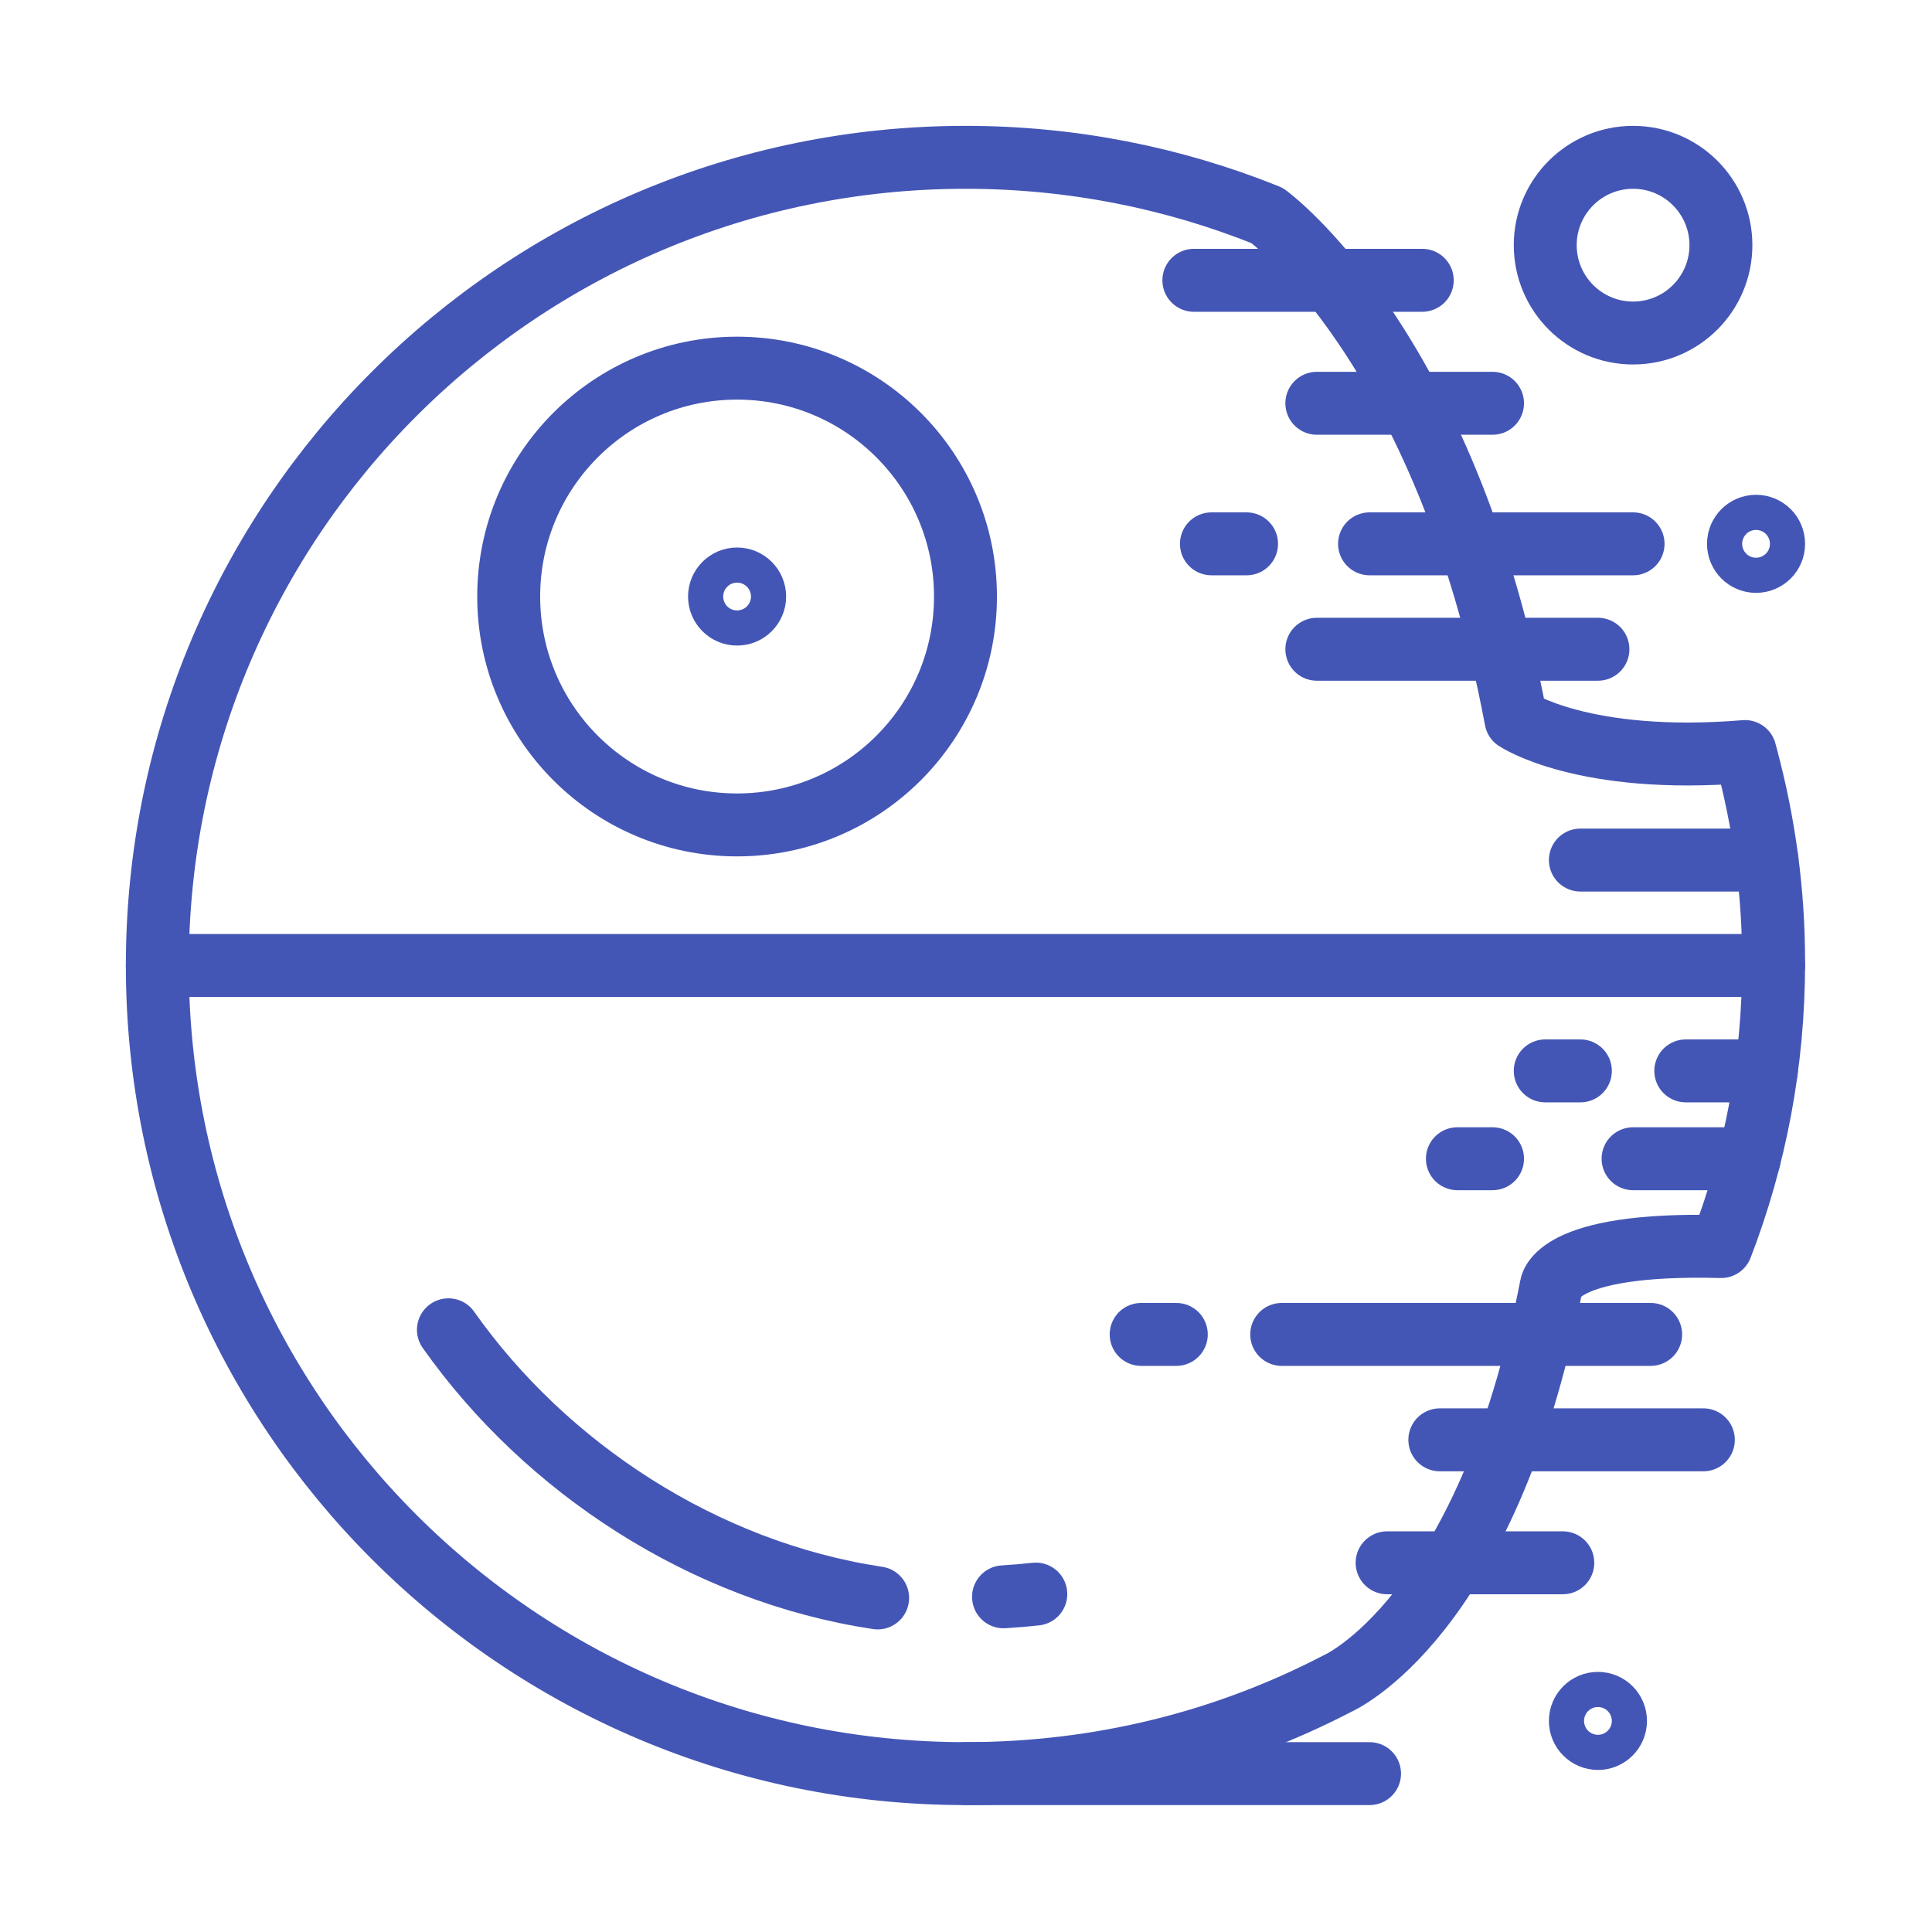 <svg viewBox="0 0 307 307" fill="none" xmlns="http://www.w3.org/2000/svg">
<g filter="url(#filter0_d)">
<path d="M117.125 87.583C118.667 87.583 119.917 86.334 119.917 84.792C119.917 83.25 118.667 82 117.125 82C115.583 82 114.333 83.25 114.333 84.792C114.333 86.334 115.583 87.583 117.125 87.583Z" stroke="#4456B5" stroke-width="10" stroke-miterlimit="10" stroke-linecap="round"/>
<path d="M117.125 121.083C137.168 121.083 153.417 104.835 153.417 84.792C153.417 64.748 137.168 48.5 117.125 48.5C97.082 48.5 80.833 64.748 80.833 84.792C80.833 104.835 97.082 121.083 117.125 121.083Z" stroke="#4456B5" stroke-width="10" stroke-miterlimit="10" stroke-linecap="round"/>
<path d="M279.042 79.208C280.583 79.208 281.833 77.959 281.833 76.417C281.833 74.875 280.583 73.625 279.042 73.625C277.5 73.625 276.25 74.875 276.25 76.417C276.25 77.959 277.5 79.208 279.042 79.208Z" stroke="#4456B5" stroke-width="10" stroke-miterlimit="10" stroke-linecap="round" stroke-linejoin="round"/>
<path d="M253.917 266.25C255.458 266.25 256.708 265 256.708 263.458C256.708 261.917 255.458 260.667 253.917 260.667C252.375 260.667 251.125 261.917 251.125 263.458C251.125 265 252.375 266.25 253.917 266.25Z" stroke="#4456B5" stroke-width="10" stroke-miterlimit="10" stroke-linecap="round" stroke-linejoin="round"/>
<path d="M259.5 42.917C267.209 42.917 273.458 36.667 273.458 28.958C273.458 21.249 267.209 15 259.5 15C251.791 15 245.542 21.249 245.542 28.958C245.542 36.667 251.791 42.917 259.5 42.917Z" stroke="#4456B5" stroke-width="10" stroke-miterlimit="10" stroke-linecap="round" stroke-linejoin="round"/>
<path d="M25 143.417H281.833" stroke="#4456B5" stroke-width="10" stroke-miterlimit="10" stroke-linecap="round"/>
<path d="M189.708 34.542H226" stroke="#4456B5" stroke-width="10" stroke-miterlimit="10" stroke-linecap="round"/>
<path d="M217.625 76.417H259.5" stroke="#4456B5" stroke-width="10" stroke-miterlimit="10" stroke-linecap="round"/>
<path d="M209.25 93.167H253.917" stroke="#4456B5" stroke-width="10" stroke-miterlimit="10" stroke-linecap="round"/>
<path d="M209.25 54.083H237.167" stroke="#4456B5" stroke-width="10" stroke-miterlimit="10" stroke-linecap="round"/>
<path d="M217.625 271.833H153.417" stroke="#4456B5" stroke-width="10" stroke-miterlimit="10" stroke-linecap="round"/>
<path d="M270.667 218.792H228.792" stroke="#4456B5" stroke-width="10" stroke-miterlimit="10" stroke-linecap="round"/>
<path d="M262.292 202.042H203.667" stroke="#4456B5" stroke-width="10" stroke-miterlimit="10" stroke-linecap="round"/>
<path d="M248.333 238.333H220.417" stroke="#4456B5" stroke-width="10" stroke-miterlimit="10" stroke-linecap="round"/>
<path d="M251.125 126.667H280.781" stroke="#4456B5" stroke-width="10" stroke-miterlimit="10" stroke-linecap="round"/>
<path d="M259.5 174.125H277.959" stroke="#4456B5" stroke-width="10" stroke-miterlimit="10" stroke-linecap="round"/>
<path d="M267.875 160.167H280.678" stroke="#4456B5" stroke-width="10" stroke-miterlimit="10" stroke-linecap="round"/>
<path d="M164.592 243.303C162.894 243.49 161.183 243.635 159.463 243.738" stroke="#4456B5" stroke-width="10" stroke-miterlimit="10" stroke-linecap="round"/>
<path d="M139.459 243.917C111.799 239.752 86.699 223.189 71.255 201.307" stroke="#4456B5" stroke-width="10" stroke-miterlimit="10" stroke-linecap="round"/>
<path d="M251.125 160.167H245.542" stroke="#4456B5" stroke-width="10" stroke-miterlimit="10" stroke-linecap="round"/>
<path d="M237.167 174.125H231.583" stroke="#4456B5" stroke-width="10" stroke-miterlimit="10" stroke-linecap="round"/>
<path d="M186.917 202.042H181.333" stroke="#4456B5" stroke-width="10" stroke-miterlimit="10" stroke-linecap="round"/>
<path d="M198.083 76.417H192.5" stroke="#4456B5" stroke-width="10" stroke-miterlimit="10" stroke-linecap="round"/>
<path d="M212.53 257.52C212.53 257.52 236.237 247.289 246.474 194.49C246.474 194.49 246.764 187.383 273.495 188.081H273.503C278.885 174.125 281.833 159.008 281.833 142.95C281.833 131.51 280.337 120.885 277.531 110.327L277.286 109.423C251.591 111.544 240.888 104.333 240.888 104.333C229.721 44.779 201.361 24.252 201.361 24.252L201.232 24.198C186.456 18.266 170.317 15 153.417 15C82.494 15 25 72.494 25 143.417C25 214.339 82.494 271.833 153.417 271.833C174.759 271.833 194.82 266.736 212.53 257.52Z" stroke="#4456B5" stroke-width="10" stroke-miterlimit="10" stroke-linecap="round" stroke-linejoin="round"/>
</g>
<defs>
<filter id="filter0_d" x="0" y="0" width="306.833" height="306.833" filterUnits="userSpaceOnUse" color-interpolation-filters="sRGB">
<feFlood flood-opacity="0" result="BackgroundImageFix"/>
<feColorMatrix in="SourceAlpha" type="matrix" values="0 0 0 0 0 0 0 0 0 0 0 0 0 0 0 0 0 0 127 0" result="hardAlpha"/>
<feOffset dy="10"/>
<feGaussianBlur stdDeviation="10"/>
<feColorMatrix type="matrix" values="0 0 0 0 0.267 0 0 0 0 0.337 0 0 0 0 0.71 0 0 0 0.5 0"/>
<feBlend mode="normal" in2="BackgroundImageFix" result="effect1_dropShadow"/>
<feBlend mode="normal" in="SourceGraphic" in2="effect1_dropShadow" result="shape"/>
</filter>
</defs>
</svg>
